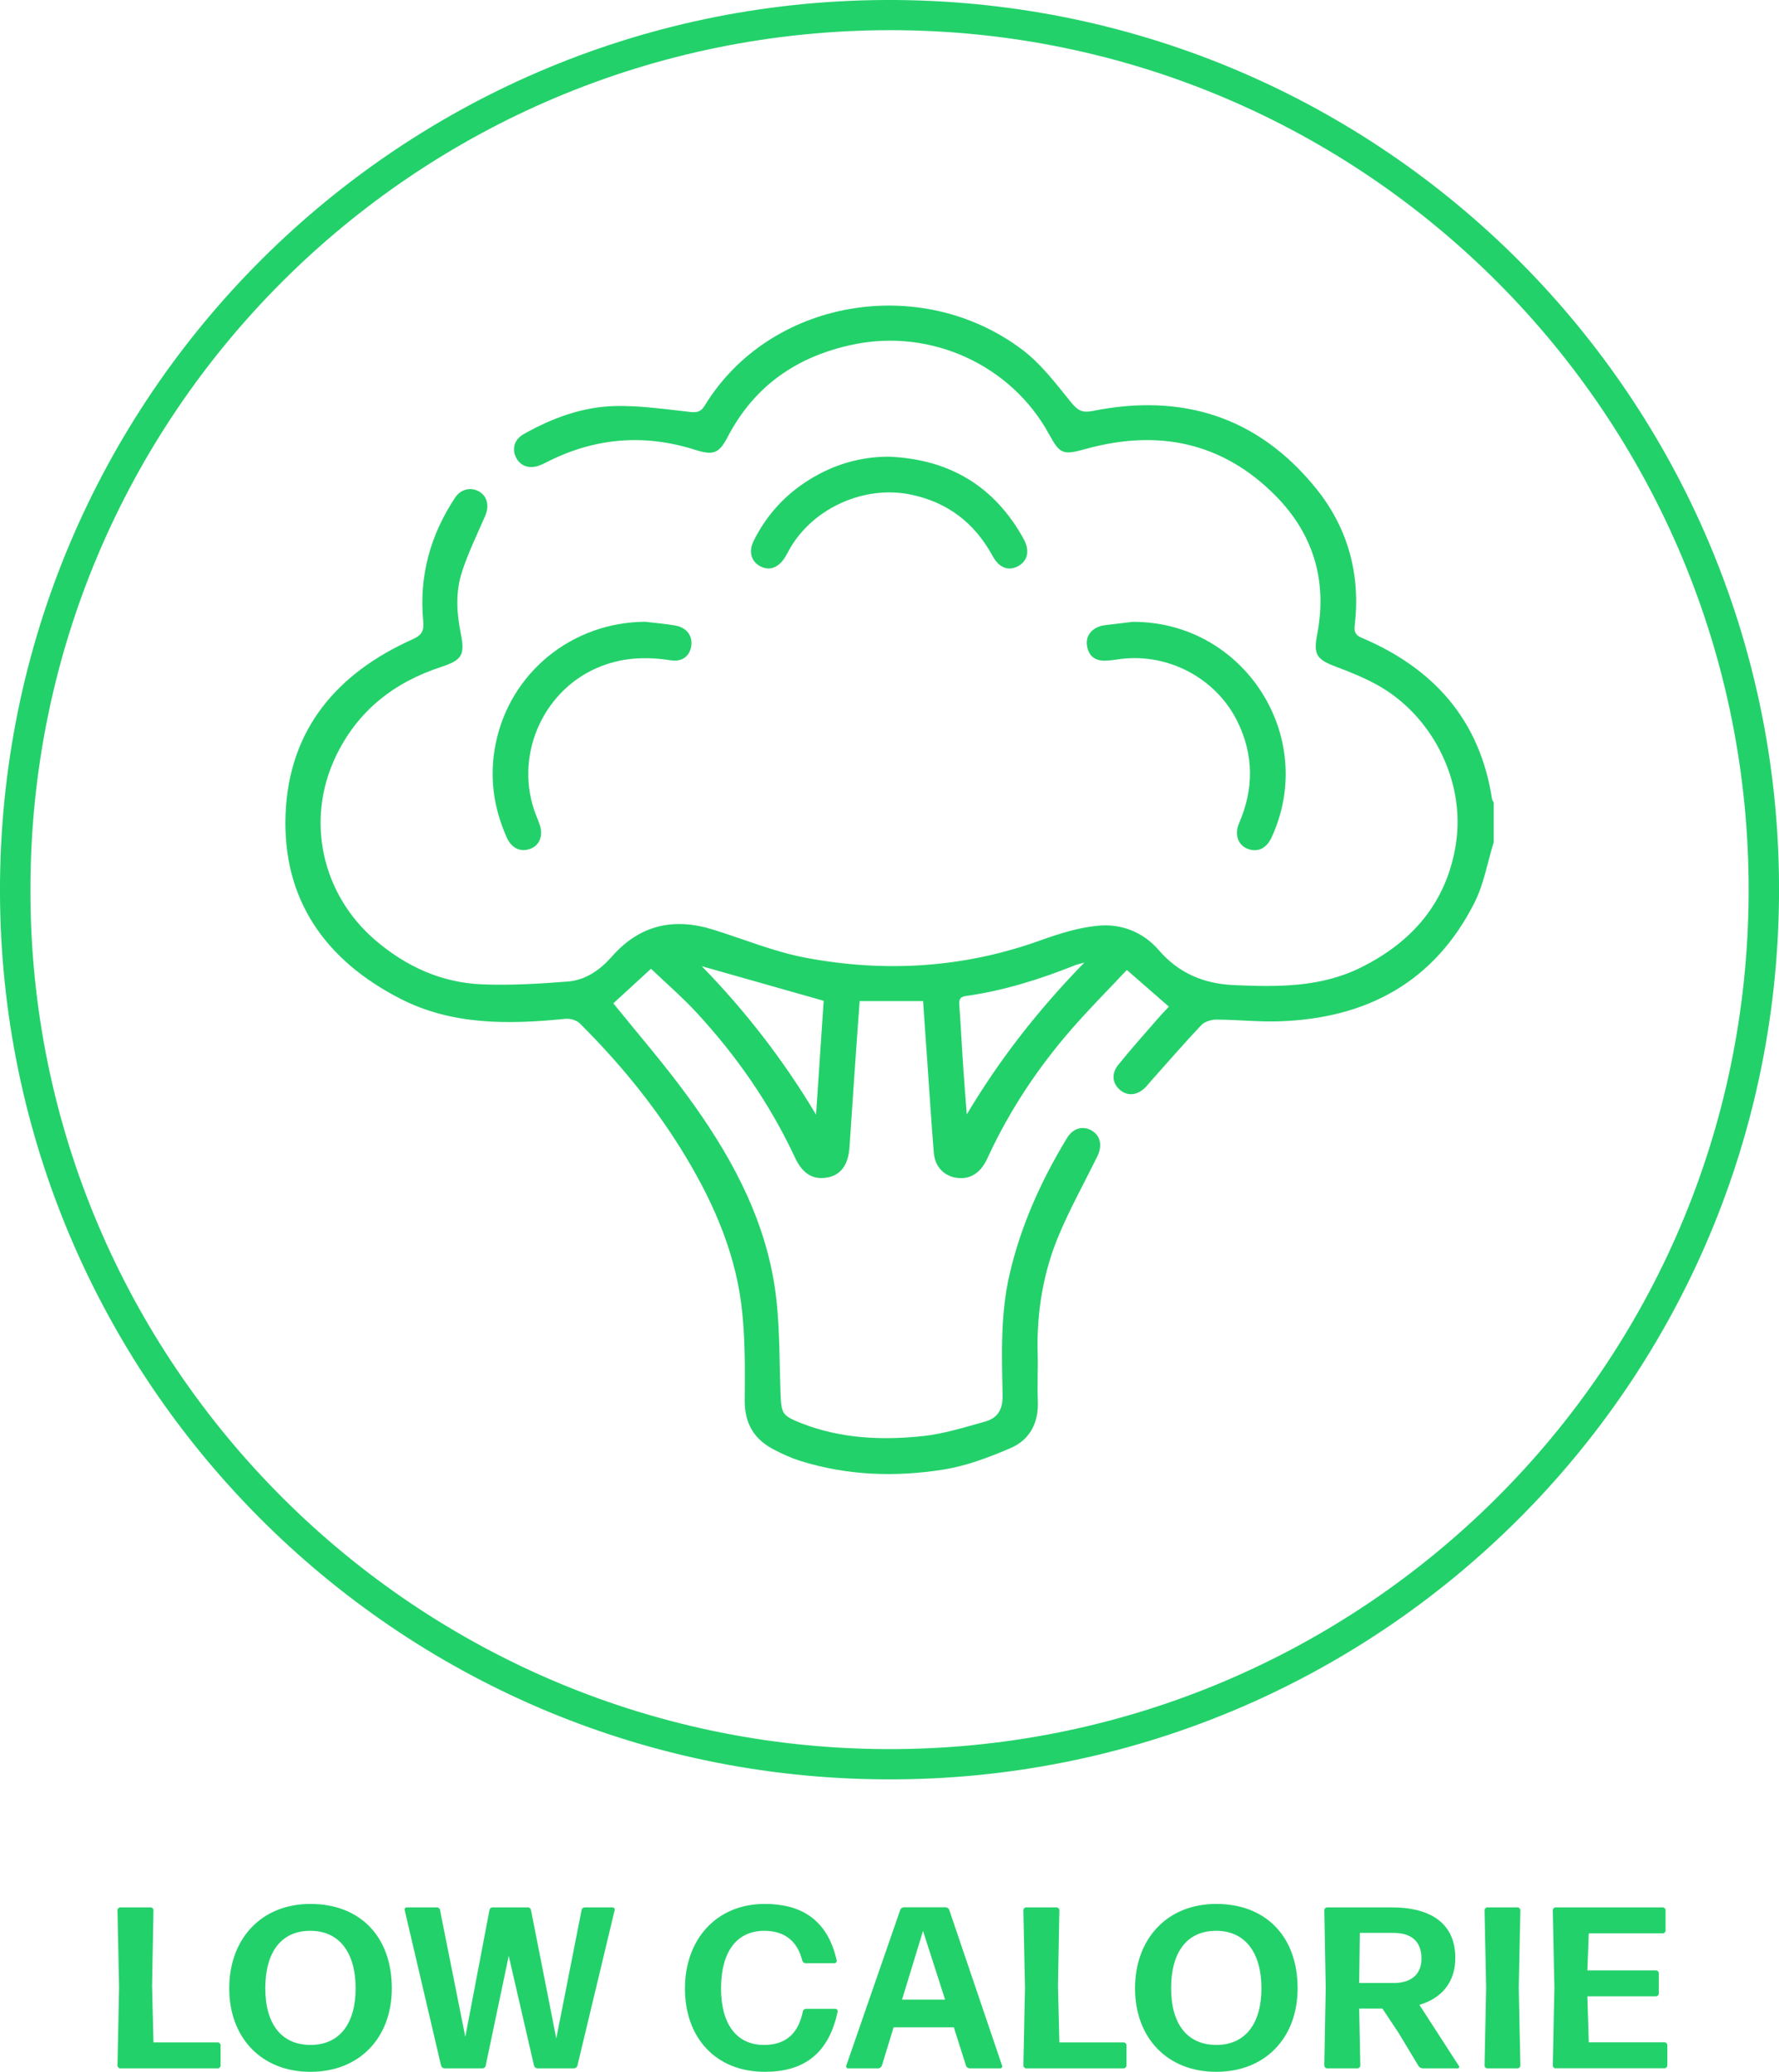 <?xml version="1.0" encoding="UTF-8"?><svg id="Layer_1" xmlns="http://www.w3.org/2000/svg" viewBox="0 0 189.29 220.39"><defs><style>.cls-1{fill:#23d16a;}</style></defs><g><path class="cls-1" d="M95.46,189.28C42.94,189.7,.82,147.63,.01,96.2-.82,43.31,41.65,.24,94.17,0c52.11-.24,94.23,41.41,95.11,92.94,.91,53.14-41.65,95.93-93.82,96.34ZM3.24,94.6c-.12,50.42,41.08,91.84,92.14,91.46,49.47-.37,90.46-40.39,90.68-91.01,.22-50.7-40.77-91.82-91.29-91.84C44.18,3.21,3.24,44.08,3.24,94.6Z"/><g><path class="cls-1" d="M158.93,89.6c-.66,2.14-1.04,4.43-2.03,6.4-4.26,8.45-11.45,12.32-20.7,12.64-2.25,.08-4.51-.17-6.77-.18-.54,0-1.25,.21-1.6,.58-1.84,1.94-3.59,3.97-5.38,5.97-.19,.22-.37,.46-.58,.66-.86,.86-1.88,.96-2.69,.28-.82-.69-.96-1.73-.19-2.68,1.31-1.63,2.71-3.19,4.08-4.77,.43-.5,.89-.97,1.3-1.42-1.5-1.31-2.91-2.54-4.47-3.9-1.96,2.09-4.03,4.16-5.94,6.36-3.53,4.06-6.49,8.51-8.77,13.4-.12,.27-.25,.53-.39,.78-.74,1.26-1.83,1.79-3.14,1.55-1.25-.23-2.18-1.19-2.3-2.63-.28-3.42-.49-6.85-.73-10.27-.14-1.95-.28-3.9-.41-5.88h-6.75c-.2,2.74-.4,5.44-.58,8.14-.17,2.46-.33,4.93-.5,7.39-.13,1.9-.93,2.99-2.38,3.24-1.49,.26-2.6-.37-3.42-2.12-2.66-5.7-6.21-10.81-10.46-15.41-1.5-1.63-3.19-3.08-4.86-4.68-1.3,1.2-2.7,2.48-4.01,3.68,2.6,3.22,5.34,6.38,7.81,9.75,4.42,6.02,8.05,12.5,9.29,19.95,.64,3.85,.54,7.83,.69,11.75,.09,2.18,.13,2.39,2.2,3.21,4.2,1.65,8.59,1.84,12.98,1.37,2.22-.24,4.4-.93,6.56-1.53,1.34-.37,1.92-1.26,1.89-2.8-.09-4.3-.24-8.62,.74-12.87,1.2-5.19,3.36-9.97,6.11-14.5,.66-1.09,1.75-1.35,2.69-.76,.9,.57,1.09,1.61,.51,2.77-1.35,2.73-2.83,5.41-4.02,8.21-1.7,4.01-2.41,8.25-2.3,12.62,.05,1.72-.05,3.44,.02,5.15,.09,2.31-.86,4.11-2.9,4.99-2.28,.98-4.68,1.89-7.11,2.28-5.12,.82-10.27,.65-15.28-.92-.95-.3-1.87-.72-2.76-1.18-2.12-1.09-3.16-2.77-3.14-5.26,.03-3.43,.06-6.89-.37-10.27-.78-6.02-3.29-11.46-6.48-16.58-3.03-4.85-6.66-9.23-10.71-13.26-.34-.33-1.02-.52-1.51-.47-6.02,.59-12.01,.71-17.57-2.14-7.99-4.09-12.59-10.57-12.21-19.7,.37-8.95,5.46-14.92,13.46-18.51,1.02-.46,1.29-.87,1.18-2-.45-4.75,.76-9.12,3.39-13.09,.61-.92,1.67-1.15,2.53-.67,.9,.51,1.14,1.53,.67,2.62-.86,1.98-1.82,3.94-2.48,5.99-.67,2.09-.56,4.3-.12,6.46,.47,2.31,.18,2.87-2.09,3.61-5.05,1.65-8.91,4.7-11.22,9.55-3.2,6.74-1.49,14.6,4.2,19.49,3.28,2.82,7.06,4.54,11.38,4.72,3.04,.12,6.09-.06,9.13-.3,1.9-.15,3.44-1.24,4.7-2.67,2.96-3.37,6.6-4.16,10.8-2.84,3.27,1.02,6.47,2.35,9.81,2.98,8.45,1.59,16.81,1.09,24.98-1.85,1.98-.71,4.06-1.37,6.14-1.56,2.45-.23,4.78,.67,6.42,2.57,2.15,2.5,4.84,3.61,8.03,3.75,4.62,.2,9.23,.26,13.52-1.88,5.51-2.74,9.15-6.98,10.1-13.18,1.02-6.68-2.57-13.76-8.56-16.97-1.35-.73-2.8-1.31-4.24-1.85-2.06-.78-2.38-1.3-1.96-3.48,1.08-5.64-.41-10.6-4.39-14.65-5.66-5.75-12.55-7.15-20.22-5.03-2.41,.67-2.75,.6-3.91-1.53-4.02-7.39-12.57-11.31-20.87-9.57-5.95,1.25-10.5,4.37-13.35,9.84-.92,1.76-1.53,1.97-3.45,1.36-5.31-1.69-10.47-1.31-15.48,1.15-.37,.18-.74,.39-1.14,.53-1.06,.38-2.01,.03-2.45-.88-.45-.92-.17-1.91,.82-2.47,3.02-1.71,6.27-2.91,9.74-2.99,2.65-.06,5.32,.34,7.97,.63,.72,.08,1.14-.01,1.54-.65,6.91-11.36,22.98-14.11,33.78-5.99,2,1.5,3.58,3.6,5.18,5.57,.69,.85,1.15,1.2,2.31,.97,9.56-1.93,17.67,.61,23.85,8.31,3.36,4.19,4.68,9.1,4.06,14.47-.07,.65,0,1.02,.71,1.33,7.68,3.25,12.61,8.75,13.9,17.18,.02,.12,.11,.22,.17,.33v4.27Zm-43.57,12.8c-.56,.16-.77,.19-.95,.27-3.77,1.51-7.62,2.72-11.65,3.28-.7,.1-.73,.49-.68,1.06,.16,2.17,.26,4.34,.41,6.5,.11,1.68,.25,3.36,.38,5.03,3.48-5.84,7.57-11.08,12.5-16.14Zm-27.72,4.06c-4.38-1.24-8.61-2.44-12.97-3.68,4.68,4.8,8.71,10.01,12.16,15.79,.28-4.1,.55-8.2,.81-12.1Z"/><path class="cls-1" d="M68.71,66.15c1.04,.12,2.08,.21,3.1,.38,1.24,.21,1.9,1.08,1.74,2.19-.15,1.05-.95,1.72-2.19,1.52-2.71-.43-5.32-.29-7.86,.82-5.93,2.59-8.84,9.63-6.46,15.66,.14,.35,.29,.7,.4,1.05,.37,1.14-.03,2.14-.98,2.51-1.04,.41-2.02-.03-2.54-1.19-1.42-3.18-1.87-6.48-1.19-9.92,1.51-7.62,8.15-13.01,15.98-13.03Z"/><path class="cls-1" d="M120.6,66.15c11.78,0,19.64,12.23,14.7,22.93-.54,1.17-1.47,1.62-2.53,1.22-1.02-.39-1.46-1.49-.93-2.73,1.57-3.63,1.58-7.23-.16-10.79-2.33-4.77-7.69-7.49-12.93-6.61-.37,.06-.75,.1-1.12,.11-1.07,.04-1.77-.46-1.96-1.53-.19-1.02,.39-1.84,1.46-2.16,.2-.06,.41-.08,.62-.11,.95-.11,1.91-.22,2.86-.34Z"/><path class="cls-1" d="M94.57,48.58c6.4,.26,11.23,3.1,14.35,8.75,.66,1.2,.45,2.28-.51,2.85-1.04,.61-2.08,.28-2.79-1.03-1.92-3.52-4.78-5.73-8.72-6.54-4.89-1.01-10.3,1.38-12.82,5.69-.21,.36-.39,.74-.62,1.09-.7,1.04-1.63,1.34-2.57,.85-.97-.52-1.26-1.57-.7-2.7,1.35-2.73,3.34-4.91,5.92-6.51,2.57-1.6,5.39-2.45,8.46-2.45Z"/></g></g><g><path class="cls-1" d="M12.79,220.02c-.15,0-.29-.15-.29-.29l.17-8.27-.17-8.27c0-.15,.15-.29,.29-.29h3.25c.15,0,.29,.15,.29,.29l-.15,8.05,.15,6.02h6.85c.15,0,.29,.15,.29,.29v2.18c0,.15-.15,.29-.29,.29H12.79Z"/><path class="cls-1" d="M33.03,220.39c-5.24,0-8.64-3.65-8.64-8.88s3.38-8.98,8.64-8.98,8.66,3.45,8.66,8.98c0,5.24-3.42,8.88-8.66,8.88Zm.02-2.86c3.08,0,4.79-2.28,4.79-6.02s-1.69-6.12-4.82-6.12-4.79,2.3-4.79,6.12,1.74,6.02,4.82,6.02Z"/><path class="cls-1" d="M57.19,220.02c-.17,0-.32-.12-.37-.29l-2.69-11.67-2.45,11.67c-.02,.17-.17,.29-.34,.29h-4.04c-.17,0-.32-.12-.37-.29l-3.87-16.54c-.05-.15,.07-.29,.22-.29h3.2c.17,0,.32,.12,.34,.29l2.69,13.48,2.57-13.48c.02-.17,.17-.29,.34-.29h3.74c.17,0,.32,.12,.34,.29l2.69,13.65,2.69-13.65c.02-.17,.17-.29,.34-.29h2.96c.15,0,.27,.15,.22,.29l-3.96,16.54c-.05,.17-.2,.29-.37,.29h-3.91Z"/><path class="cls-1" d="M81.39,220.39c-5.26,0-8.51-3.65-8.51-8.86s3.33-9,8.49-9c3.67,0,6.65,1.49,7.66,6.02,.02,.15-.1,.29-.24,.29h-3.06c-.17,0-.32-.12-.37-.29-.49-2.01-1.83-3.16-4.04-3.16-2.98,0-4.6,2.3-4.6,6.12s1.66,6.02,4.57,6.02c2.37,0,3.67-1.27,4.13-3.55,.02-.17,.17-.29,.34-.29h3.13c.15,0,.27,.15,.24,.29-.98,4.62-3.74,6.41-7.75,6.41Z"/><path class="cls-1" d="M103.18,220.02c-.17,0-.34-.12-.39-.27l-1.3-4.09h-6.41l-1.25,4.09c-.07,.15-.22,.27-.39,.27h-3.2c-.15,0-.24-.15-.2-.27l5.75-16.59c.05-.15,.22-.27,.39-.27h4.43c.17,0,.34,.12,.39,.27l5.63,16.59c.05,.12-.05,.27-.2,.27h-3.25Zm-2.62-7.31l-2.35-7.31-2.23,7.31h4.57Z"/><path class="cls-1" d="M109.18,220.02c-.15,0-.29-.15-.29-.29l.17-8.27-.17-8.27c0-.15,.15-.29,.29-.29h3.25c.15,0,.29,.15,.29,.29l-.15,8.05,.15,6.02h6.85c.15,0,.29,.15,.29,.29v2.18c0,.15-.15,.29-.29,.29h-10.4Z"/><path class="cls-1" d="M129.41,220.39c-5.24,0-8.64-3.65-8.64-8.88s3.38-8.98,8.64-8.98,8.66,3.45,8.66,8.98c0,5.24-3.42,8.88-8.66,8.88Zm.02-2.86c3.08,0,4.79-2.28,4.79-6.02s-1.69-6.12-4.82-6.12-4.79,2.3-4.79,6.12,1.74,6.02,4.82,6.02Z"/><path class="cls-1" d="M148.78,216.2l-1.69-2.54h-2.47l.12,6.07c0,.15-.15,.29-.29,.29h-3.25c-.15,0-.29-.15-.29-.29l.15-8.27-.15-8.27c0-.15,.15-.29,.29-.29h6.9c4.28,0,6.75,1.81,6.75,5.38,0,2.52-1.39,4.26-3.82,4.99l4.21,6.51c.07,.1,0,.24-.12,.24h-3.74c-.17,0-.34-.1-.44-.24l-2.15-3.57Zm-.54-10.59h-3.55l-.07,5.33h3.72c1.57,0,2.91-.73,2.91-2.59s-1.1-2.74-3.01-2.74Z"/><path class="cls-1" d="M158.25,220.02c-.15,0-.29-.15-.29-.29l.17-8.27-.17-8.27c0-.15,.15-.29,.29-.29h3.23c.15,0,.29,.15,.29,.29l-.17,8.27,.17,8.27c0,.15-.15,.29-.29,.29h-3.23Z"/><path class="cls-1" d="M165.51,220.02c-.15,0-.29-.15-.29-.29l.17-8.27-.17-8.27c0-.15,.15-.29,.29-.29h11.42c.15,0,.29,.15,.29,.29v2.18c0,.15-.15,.29-.29,.29h-7.88l-.15,3.94h7.31c.15,0,.29,.15,.29,.29v2.18c0,.15-.15,.29-.29,.29h-7.31l.15,4.89h8.07c.15,0,.29,.15,.29,.29v2.18c0,.15-.15,.29-.29,.29h-11.62Z"/></g></svg>